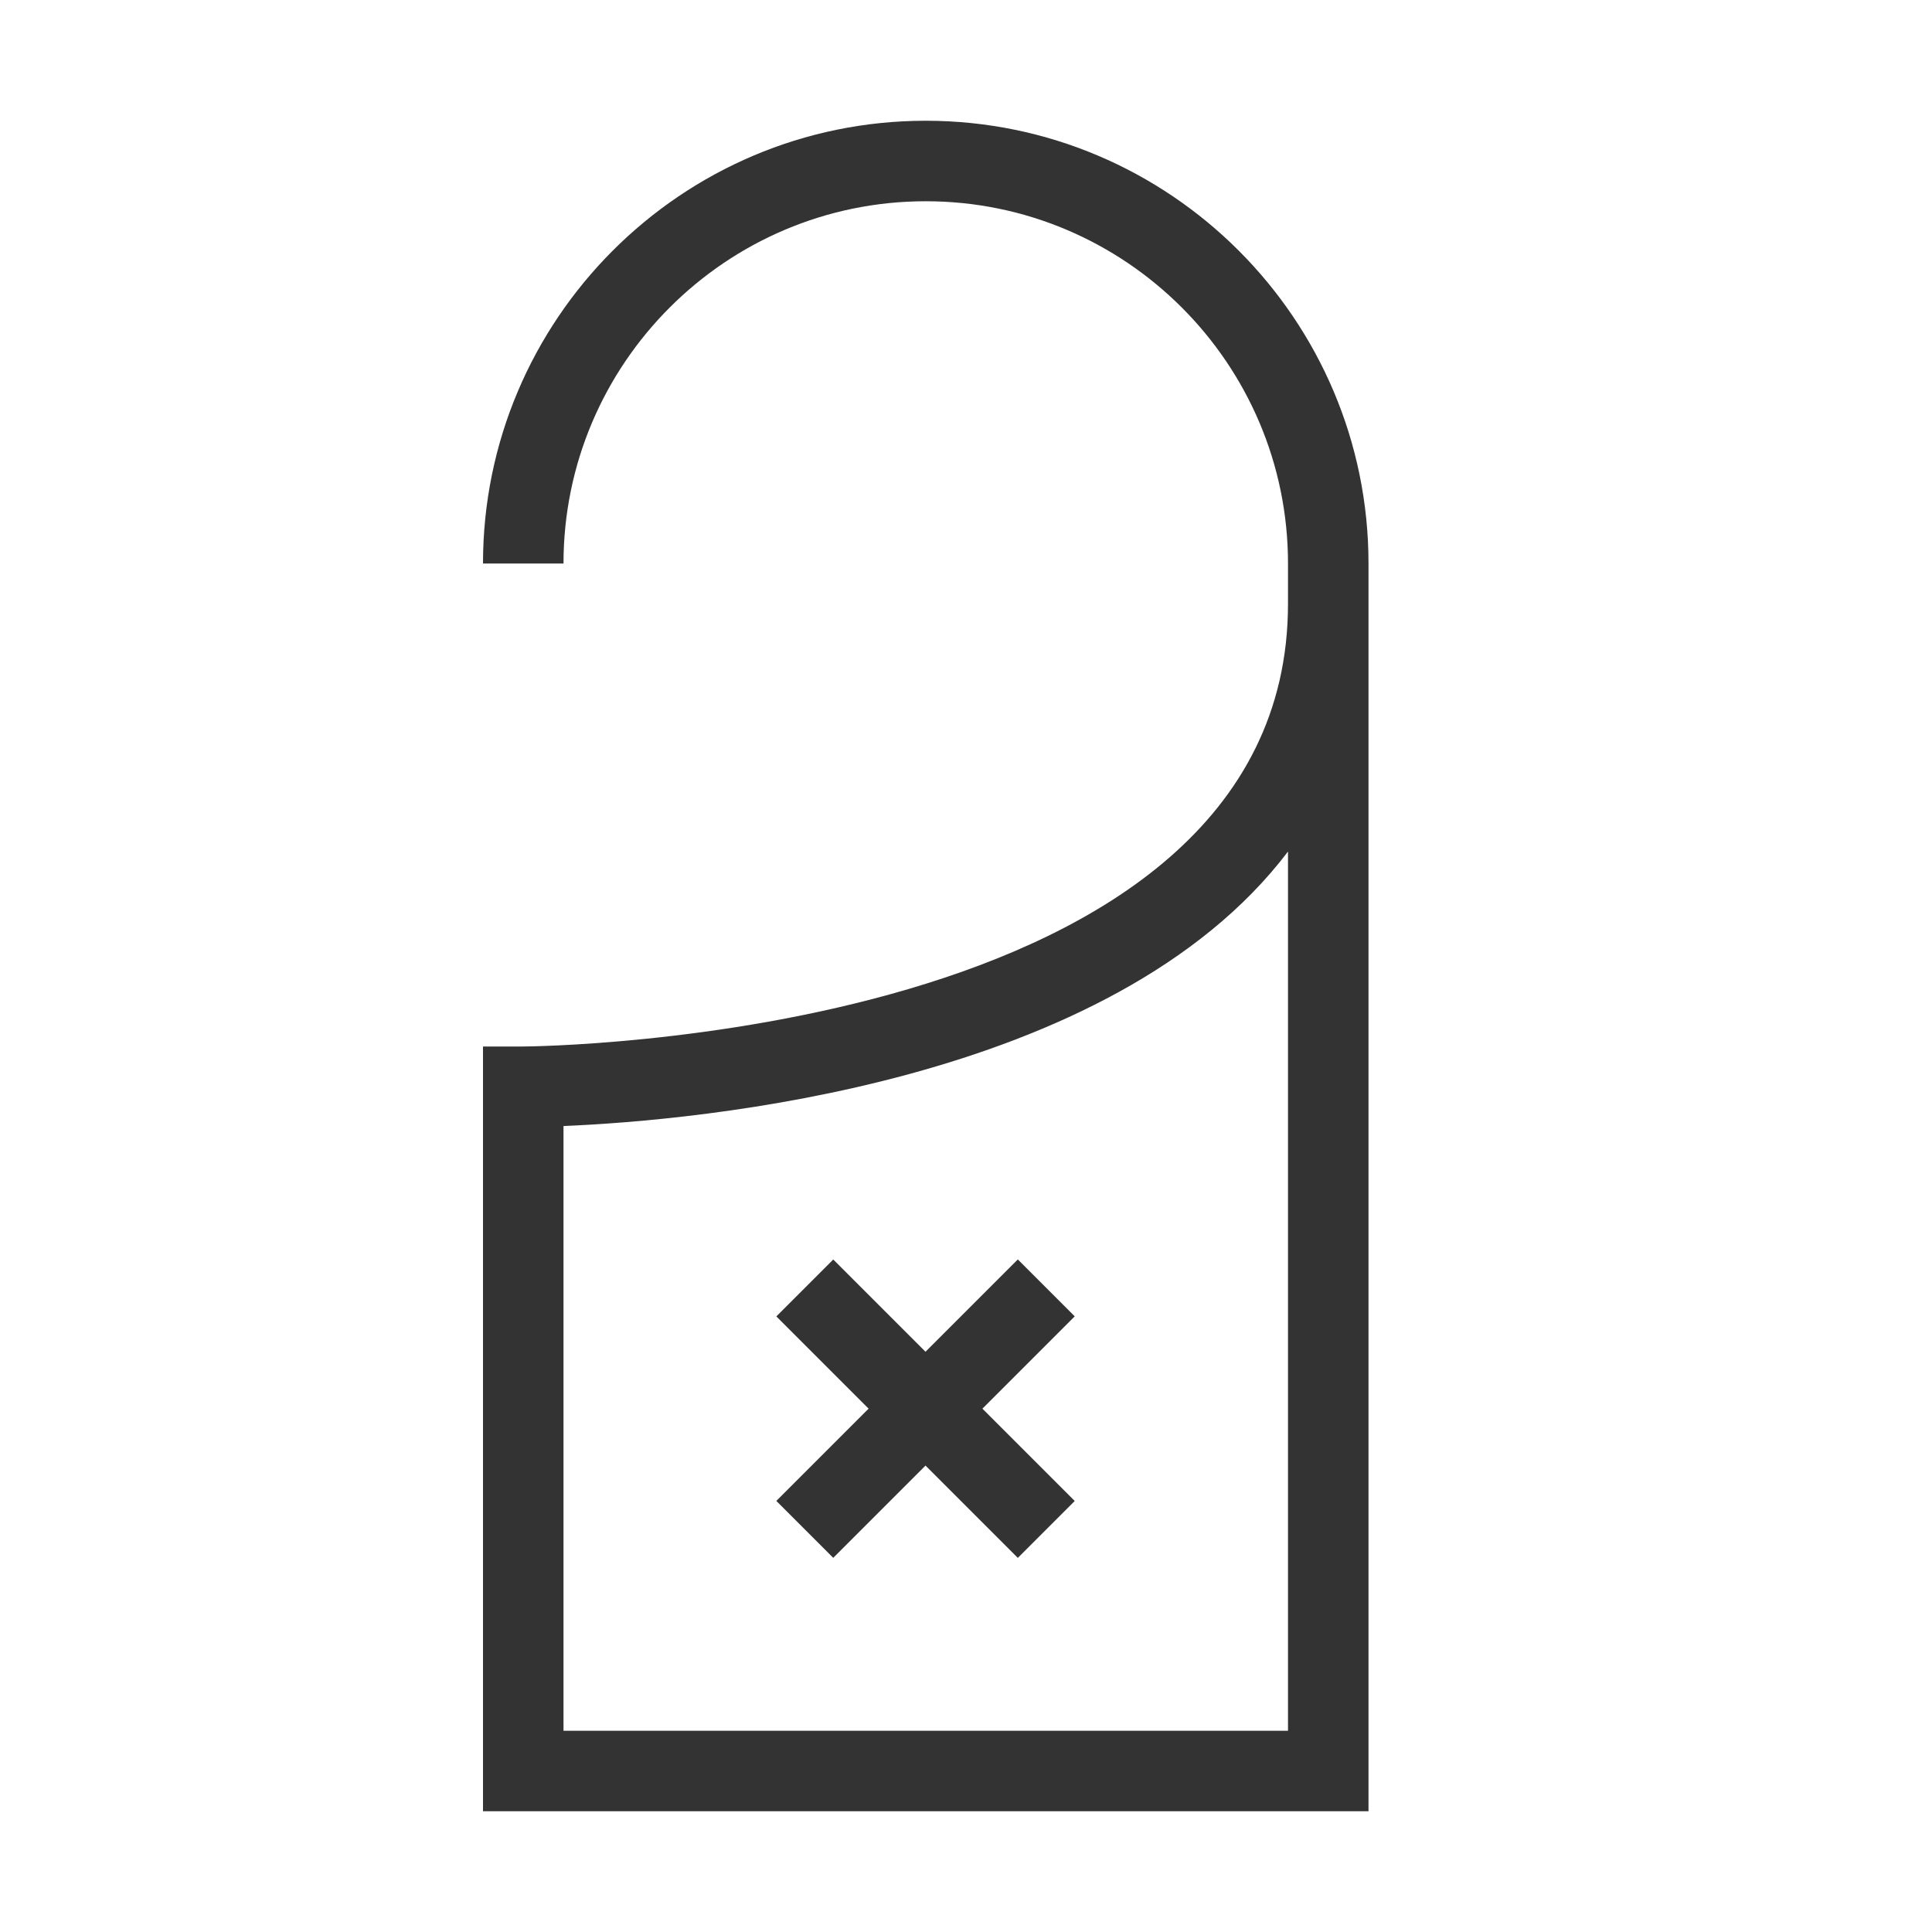 <?xml version="1.0" encoding="iso-8859-1"?>
<svg version="1.1" id="&#x56FE;&#x5C42;_1" xmlns="http://www.w3.org/2000/svg" xmlns:xlink="http://www.w3.org/1999/xlink" x="0px"
	 y="0px" viewBox="0 0 24 24" style="enable-background:new 0 0 24 24;" xml:space="preserve">
<path style="fill:none;" d="M6.5,13.5c0,0,10,0,10-6V22h-10V13.5z"/>
<path style="fill:#333333;" d="M17,22.5H6V13h0.5c0.095,0,9.5-0.07,9.5-5.5V7c0-2.481-2.019-4.5-4.5-4.5S7,4.519,7,7H6
	c0-3.033,2.467-5.5,5.5-5.5C14.532,1.5,17,3.967,17,7V22.5z M7,21.5h9V10.578c-2.191,2.893-7.354,3.341-9,3.41V21.5z"/>
<rect x="11" y="15.379" transform="matrix(0.707 -0.707 0.707 0.707 -9.006 13.257)" style="fill:#333333;" width="1" height="4.243"/>
<rect x="9.379" y="17" transform="matrix(0.707 -0.707 0.707 0.707 -9.006 13.257)" style="fill:#333333;" width="4.243" height="1"/>
</svg>






